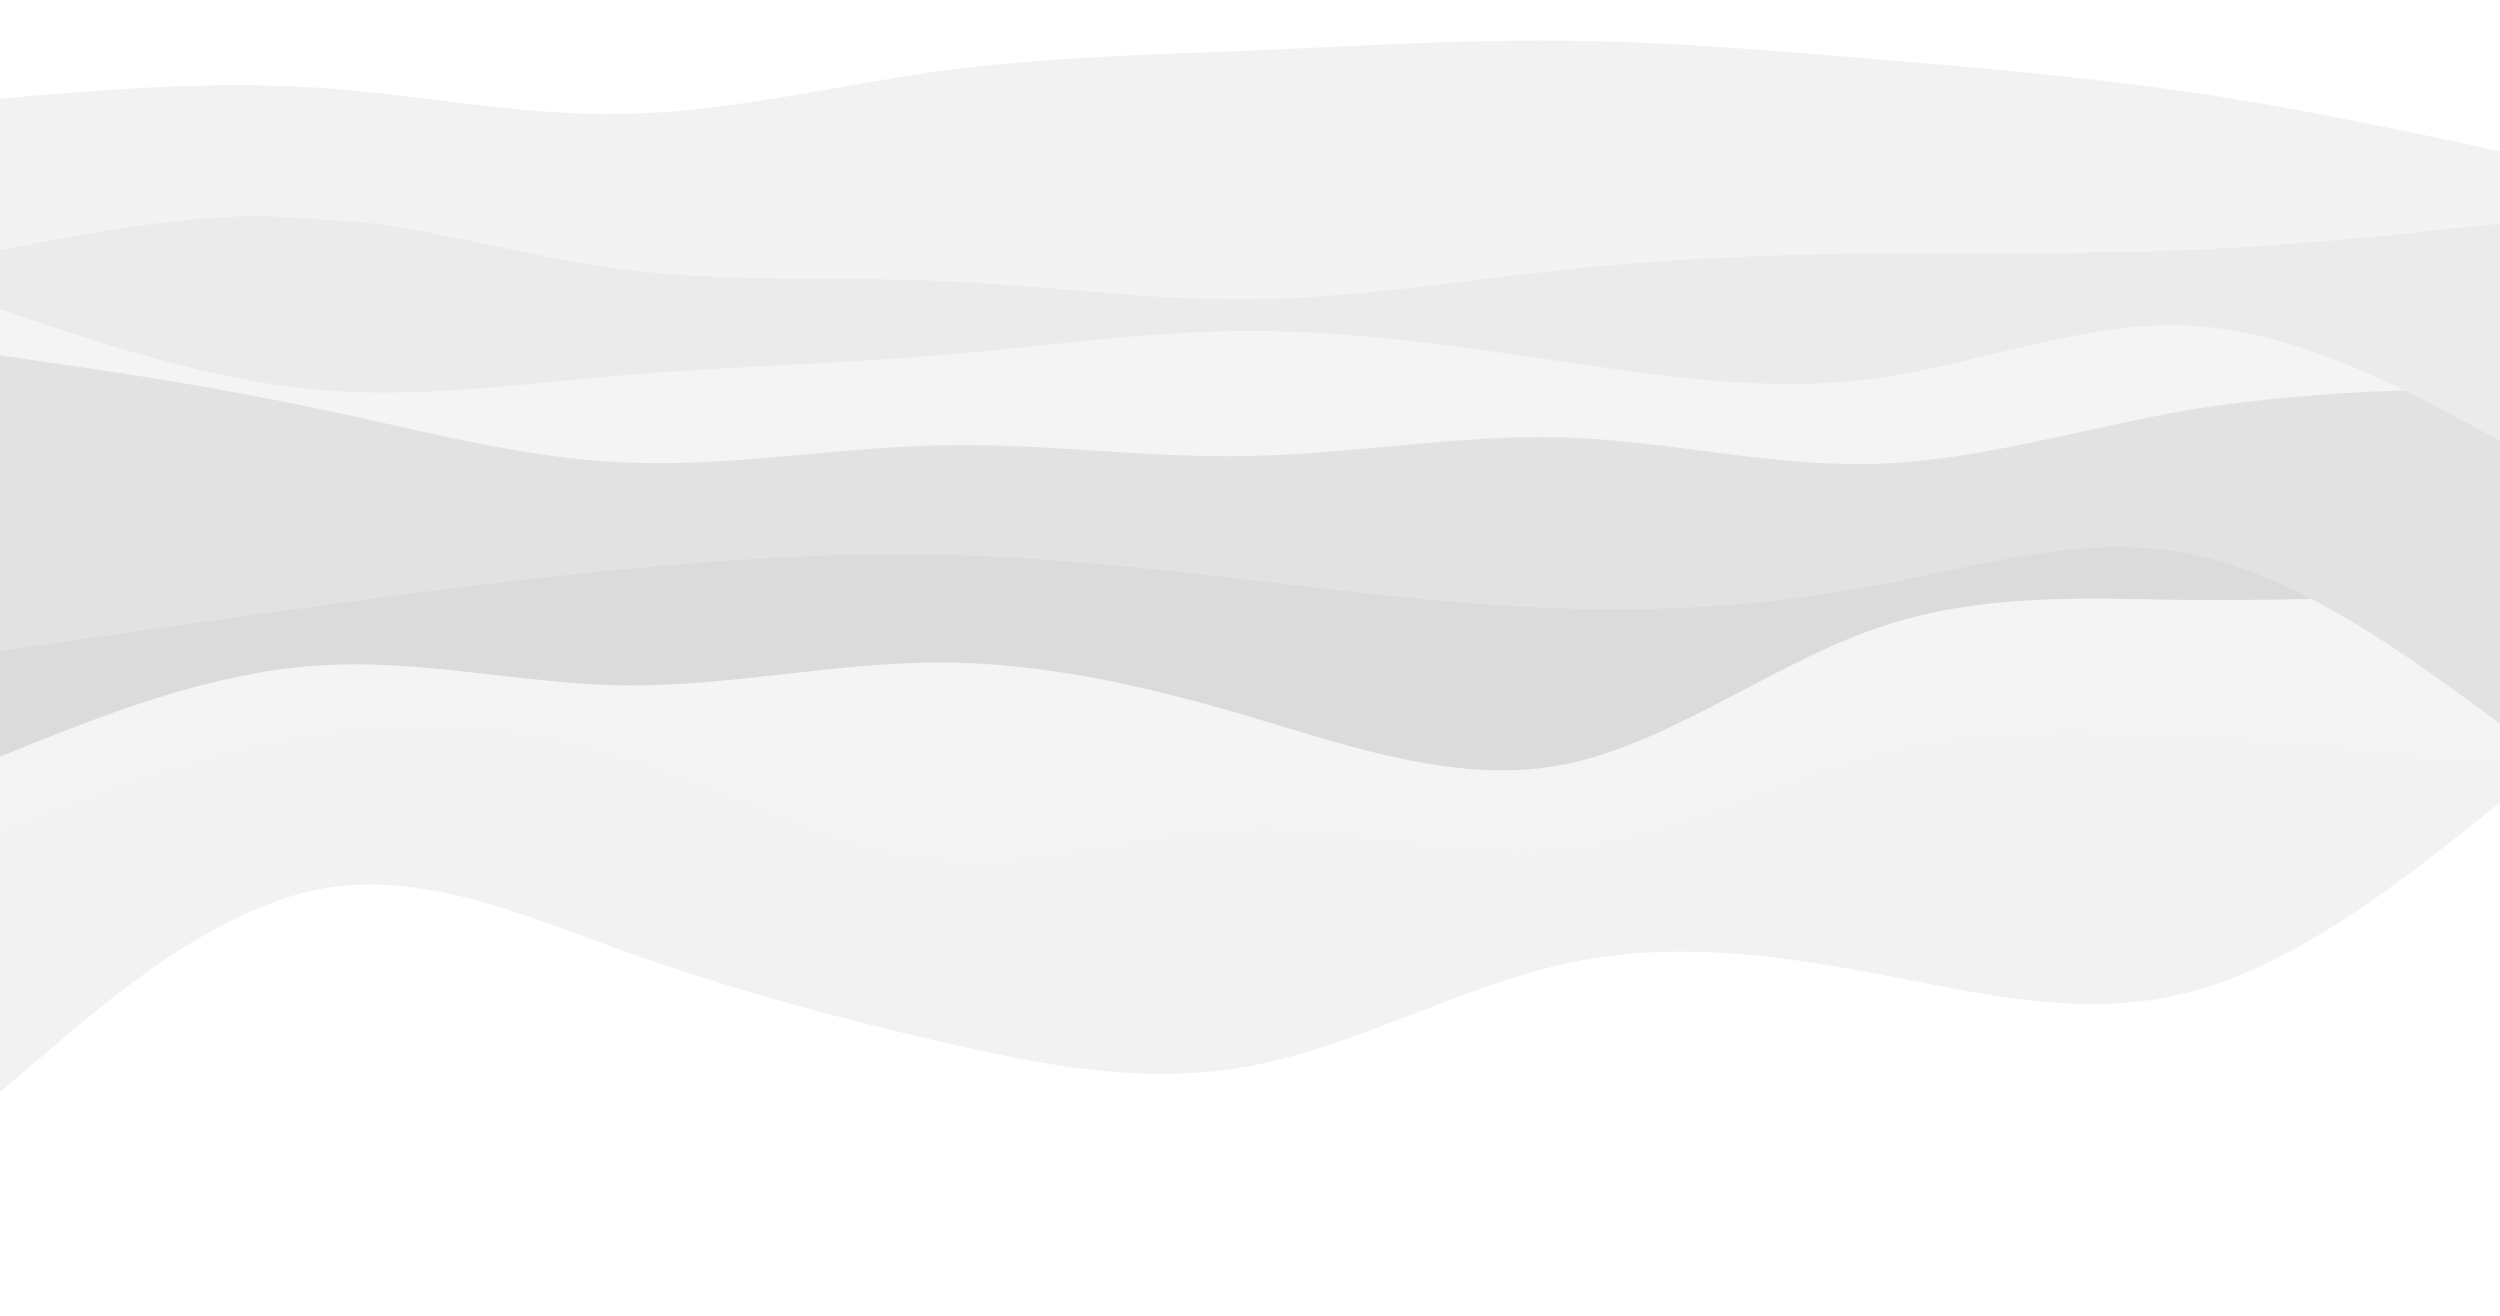 <svg id="visual" viewBox="0 0 380 200" width="380" height="200" preserveAspectRatio="none"
    xmlns="http://www.w3.org/2000/svg" xmlns:xlink="http://www.w3.org/1999/xlink" version="1.1">
    <rect x="0" y="0" width="380" height="200" fill="#ffffff"></rect>
    <path
        d="M0 170L8 169.3C16 168.7 32 167.3 47.8 163C63.7 158.7 79.3 151.3 95.2 153C111 154.7 127 165.3 142.8 168.7C158.7 172 174.3 168 190.2 165.3C206 162.7 222 161.3 237.8 158.8C253.7 156.3 269.3 152.7 285.2 155.3C301 158 317 167 332.8 164.8C348.7 162.7 364.3 149.3 372.2 142.7L380 136L380 0L372.2 0C364.3 0 348.7 0 332.8 0C317 0 301 0 285.2 0C269.3 0 253.7 0 237.8 0C222 0 206 0 190.2 0C174.3 0 158.7 0 142.8 0C127 0 111 0 95.2 0C79.3 0 63.7 0 47.8 0C32 0 16 0 8 0L0 0Z"
        fill="#ffffff"></path>
    <path
        d="M0 166L8 159.2C16 152.3 32 138.7 47.8 135.3C63.7 132 79.3 139 95.2 144.7C111 150.3 127 154.7 142.8 158.3C158.7 162 174.3 165 190.2 162C206 159 222 150 237.8 146.5C253.7 143 269.3 145 285.2 148C301 151 317 155 332.8 150.8C348.7 146.7 364.3 134.3 372.2 128.2L380 122L380 0L372.2 0C364.3 0 348.7 0 332.8 0C317 0 301 0 285.2 0C269.3 0 253.7 0 237.8 0C222 0 206 0 190.2 0C174.3 0 158.7 0 142.8 0C127 0 111 0 95.2 0C79.3 0 63.7 0 47.8 0C32 0 16 0 8 0L0 0Z"
        fill="#f2f2f2"></path>
    <path
        d="M0 139L8 134.3C16 129.7 32 120.3 47.8 119C63.7 117.7 79.3 124.3 95.2 128.7C111 133 127 135 142.8 136.7C158.7 138.3 174.3 139.7 190.2 140.8C206 142 222 143 237.8 140C253.7 137 269.3 130 285.2 128C301 126 317 129 332.8 128.3C348.7 127.7 364.3 123.3 372.2 121.2L380 119L380 0L372.2 0C364.3 0 348.7 0 332.8 0C317 0 301 0 285.2 0C269.3 0 253.7 0 237.8 0C222 0 206 0 190.2 0C174.3 0 158.7 0 142.8 0C127 0 111 0 95.2 0C79.3 0 63.7 0 47.8 0C32 0 16 0 8 0L0 0Z"
        fill="#f3f3f3"></path>
    <path
        d="M0 126L8 123C16 120 32 114 47.8 111.5C63.7 109 79.3 110 95.2 115C111 120 127 129 142.8 130.5C158.7 132 174.3 126 190.2 125.7C206 125.3 222 130.7 237.8 129C253.7 127.3 269.3 118.7 285.2 114.5C301 110.3 317 110.7 332.8 111.7C348.7 112.7 364.3 114.3 372.2 115.2L380 116L380 0L372.2 0C364.3 0 348.7 0 332.8 0C317 0 301 0 285.2 0C269.3 0 253.7 0 237.8 0C222 0 206 0 190.2 0C174.3 0 158.7 0 142.8 0C127 0 111 0 95.2 0C79.3 0 63.7 0 47.8 0C32 0 16 0 8 0L0 0Z"
        fill="#f4f4f4"></path>
    <path
        d="M0 115L8 111.8C16 108.7 32 102.3 47.8 101.2C63.7 100 79.3 104 95.2 104.2C111 104.3 127 100.7 142.8 100.7C158.7 100.7 174.3 104.3 190.2 109C206 113.7 222 119.3 237.8 116.2C253.7 113 269.3 101 285.2 95.5C301 90 317 91 332.8 91.2C348.7 91.3 364.3 90.7 372.2 90.3L380 90L380 0L372.2 0C364.3 0 348.7 0 332.8 0C317 0 301 0 285.2 0C269.3 0 253.7 0 237.8 0C222 0 206 0 190.2 0C174.3 0 158.7 0 142.8 0C127 0 111 0 95.2 0C79.3 0 63.7 0 47.8 0C32 0 16 0 8 0L0 0Z"
        fill="#dbdbdb"></path>
    <path
        d="M0 99L8 97.8C16 96.7 32 94.3 47.8 92.2C63.7 90 79.3 88 95.2 86.5C111 85 127 84 142.8 84.3C158.7 84.7 174.3 86.3 190.2 88.2C206 90 222 92 237.8 92.5C253.7 93 269.3 92 285.2 89C301 86 317 81 332.8 84.2C348.7 87.3 364.3 98.7 372.2 104.3L380 110L380 0L372.2 0C364.3 0 348.7 0 332.8 0C317 0 301 0 285.2 0C269.3 0 253.7 0 237.8 0C222 0 206 0 190.2 0C174.3 0 158.7 0 142.8 0C127 0 111 0 95.2 0C79.3 0 63.7 0 47.8 0C32 0 16 0 8 0L0 0Z"
        fill="#e2e2e2"></path>
    <path
        d="M0 71L8 72.7C16 74.3 32 77.7 47.8 79.5C63.7 81.3 79.3 81.7 95.2 79.7C111 77.7 127 73.3 142.8 72.3C158.7 71.3 174.3 73.7 190.2 73.8C206 74 222 72 237.8 74C253.7 76 269.3 82 285.2 83.2C301 84.3 317 80.7 332.8 78C348.7 75.3 364.3 73.7 372.2 72.8L380 72L380 0L372.2 0C364.3 0 348.7 0 332.8 0C317 0 301 0 285.2 0C269.3 0 253.7 0 237.8 0C222 0 206 0 190.2 0C174.3 0 158.7 0 142.8 0C127 0 111 0 95.2 0C79.3 0 63.7 0 47.8 0C32 0 16 0 8 0L0 0Z"
        fill="#e2e2e2"></path>
    <path
        d="M0 54L8 55.2C16 56.3 32 58.7 47.8 62C63.7 65.3 79.3 69.7 95.2 70.3C111 71 127 68 142.8 67.7C158.7 67.3 174.3 69.7 190.2 69.3C206 69 222 66 237.8 66.5C253.7 67 269.3 71 285.2 70.5C301 70 317 65 332.8 62.3C348.7 59.7 364.3 59.3 372.2 59.2L380 59L380 0L372.2 0C364.3 0 348.7 0 332.8 0C317 0 301 0 285.2 0C269.3 0 253.7 0 237.8 0C222 0 206 0 190.2 0C174.3 0 158.7 0 142.8 0C127 0 111 0 95.2 0C79.3 0 63.7 0 47.8 0C32 0 16 0 8 0L0 0Z"
        fill="#f4f4f4"></path>
    <path
        d="M0 47L8 49.7C16 52.3 32 57.7 47.8 59.2C63.7 60.7 79.3 58.3 95.2 57C111 55.7 127 55.3 142.8 54C158.7 52.7 174.3 50.3 190.2 50.3C206 50.3 222 52.7 237.8 55C253.7 57.3 269.3 59.7 285.2 57.5C301 55.3 317 48.7 332.8 49.5C348.7 50.3 364.3 58.7 372.2 62.8L380 67L380 0L372.2 0C364.3 0 348.7 0 332.8 0C317 0 301 0 285.2 0C269.3 0 253.7 0 237.8 0C222 0 206 0 190.2 0C174.3 0 158.7 0 142.8 0C127 0 111 0 95.2 0C79.3 0 63.7 0 47.8 0C32 0 16 0 8 0L0 0Z"
        fill="#ebebeb"></path>
    <path
        d="M0 38L8 36.5C16 35 32 32 47.8 33C63.7 34 79.3 39 95.2 41C111 43 127 42 142.8 42.7C158.7 43.3 174.3 45.7 190.2 45.5C206 45.3 222 42.7 237.8 41C253.7 39.3 269.3 38.7 285.2 38.5C301 38.3 317 38.7 332.8 38C348.7 37.3 364.3 35.7 372.2 34.8L380 34L380 0L372.2 0C364.3 0 348.7 0 332.8 0C317 0 301 0 285.2 0C269.3 0 253.7 0 237.8 0C222 0 206 0 190.2 0C174.3 0 158.7 0 142.8 0C127 0 111 0 95.2 0C79.3 0 63.7 0 47.8 0C32 0 16 0 8 0L0 0Z"
        fill="#f3f3f3"></path>
    <path
        d="M0 31L8 31.3C16 31.7 32 32.3 47.8 33.3C63.7 34.3 79.3 35.7 95.2 36.5C111 37.3 127 37.7 142.8 35.7C158.7 33.7 174.3 29.3 190.2 29.3C206 29.3 222 33.7 237.8 33.7C253.7 33.7 269.3 29.3 285.2 27.5C301 25.7 317 26.3 332.8 27.5C348.7 28.7 364.3 30.3 372.2 31.2L380 32L380 0L372.2 0C364.3 0 348.7 0 332.8 0C317 0 301 0 285.2 0C269.3 0 253.7 0 237.8 0C222 0 206 0 190.2 0C174.3 0 158.7 0 142.8 0C127 0 111 0 95.2 0C79.3 0 63.7 0 47.8 0C32 0 16 0 8 0L0 0Z"
        fill="#f2f2f2"></path>
    <path
        d="M0 15L8 14.3C16 13.7 32 12.3 47.8 13.3C63.7 14.3 79.3 17.7 95.2 17.3C111 17 127 13 142.8 10.8C158.7 8.7 174.3 8.3 190.2 7.7C206 7 222 6 237.8 6.2C253.7 6.3 269.3 7.7 285.2 9C301 10.3 317 11.7 332.8 14C348.7 16.3 364.3 19.7 372.2 21.3L380 23L380 0L372.2 0C364.3 0 348.7 0 332.8 0C317 0 301 0 285.2 0C269.3 0 253.7 0 237.8 0C222 0 206 0 190.2 0C174.3 0 158.7 0 142.8 0C127 0 111 0 95.2 0C79.3 0 63.7 0 47.8 0C32 0 16 0 8 0L0 0Z"
        fill="#ffffff"></path>
</svg>
